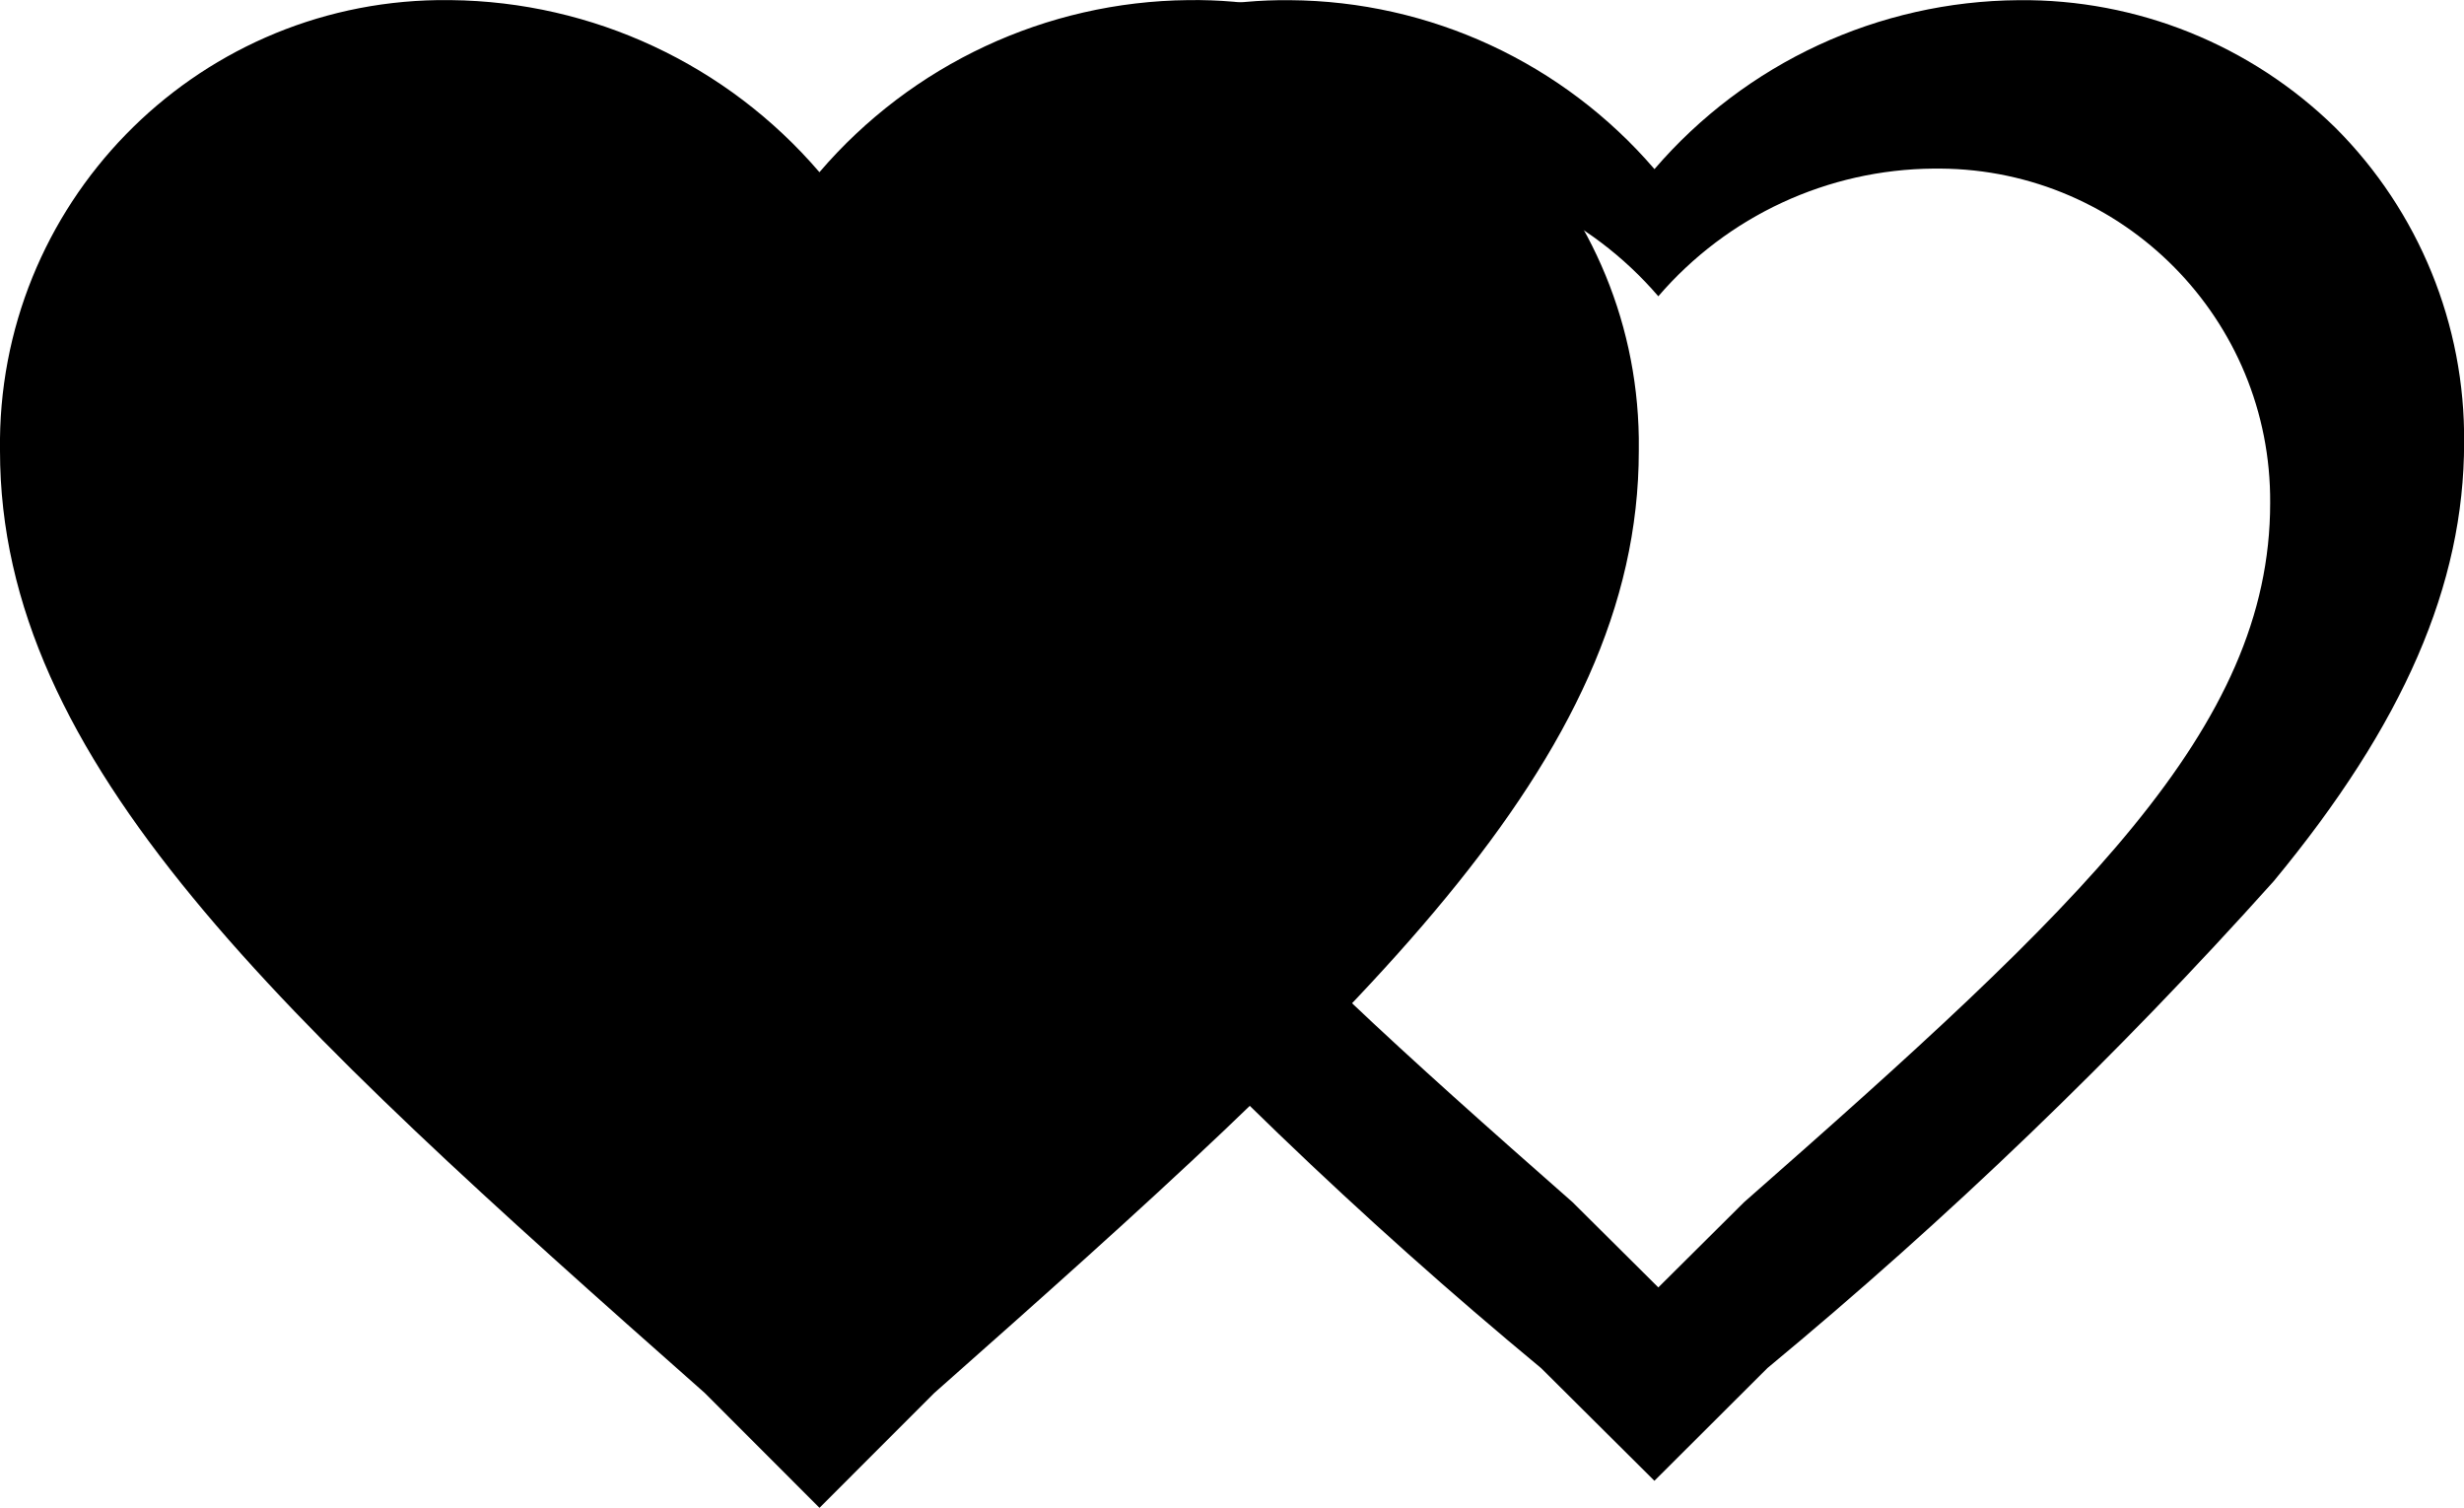 <svg xmlns="http://www.w3.org/2000/svg" x="0px" y="0px" viewBox="-850.5 850.5 42.281 25.871" enable-background="new -850.5 850.5 42.281 25.871" xml:space="preserve">
	<path d="M-822.111,875.909L-822.111,875.909l-1.944-1.933c-3.1-2.566-6.004-5.359-8.69-8.355
		c-2.228-2.692-3.266-5.084-3.266-7.524c-0.019-2.023,0.776-3.969,2.206-5.4c1.448-1.425,3.405-2.215,5.437-2.194
		c2.407,0.016,4.689,1.073,6.258,2.899c1.566-1.824,3.845-2.882,6.25-2.899c2.031-0.021,3.987,0.768,5.437,2.191
		c1.43,1.432,2.225,3.377,2.206,5.4c0,2.44-1.038,4.832-3.266,7.525c-2.685,2.996-5.588,5.789-8.687,8.354L-822.111,875.909
		L-822.111,875.909z M-826.768,853.393c-3.147-0.041-5.733,2.477-5.774,5.624c-0.001,0.038-0.001,0.076-0.001,0.114
		c0,3.871,3.262,6.927,9.029,11.999l1.47,1.461l1.47-1.461c5.767-5.069,9.029-8.125,9.029-11.999
		c0.021-3.148-2.514-5.718-5.661-5.738c-0.038-0.001-0.075,0-0.112,0c-1.818,0.013-3.541,0.812-4.726,2.191
		C-823.228,854.205-824.95,853.406-826.768,853.393z"/>
	<path d="M-836.438,876.373l-1.97-1.972c-7.311-6.465-12.092-10.824-12.092-16.167
		c-0.061-4.21,3.304-7.672,7.514-7.732c0.073-0.001,0.146-0.001,0.22,0c2.436,0.026,4.742,1.103,6.327,2.953
		c1.585-1.852,3.892-2.928,6.328-2.953c4.21-0.061,7.672,3.303,7.732,7.513c0.001,0.073,0.001,0.146,0,0.22
		c0,5.343-4.781,9.7-12.092,16.17L-836.438,876.373z"/>
</svg>
